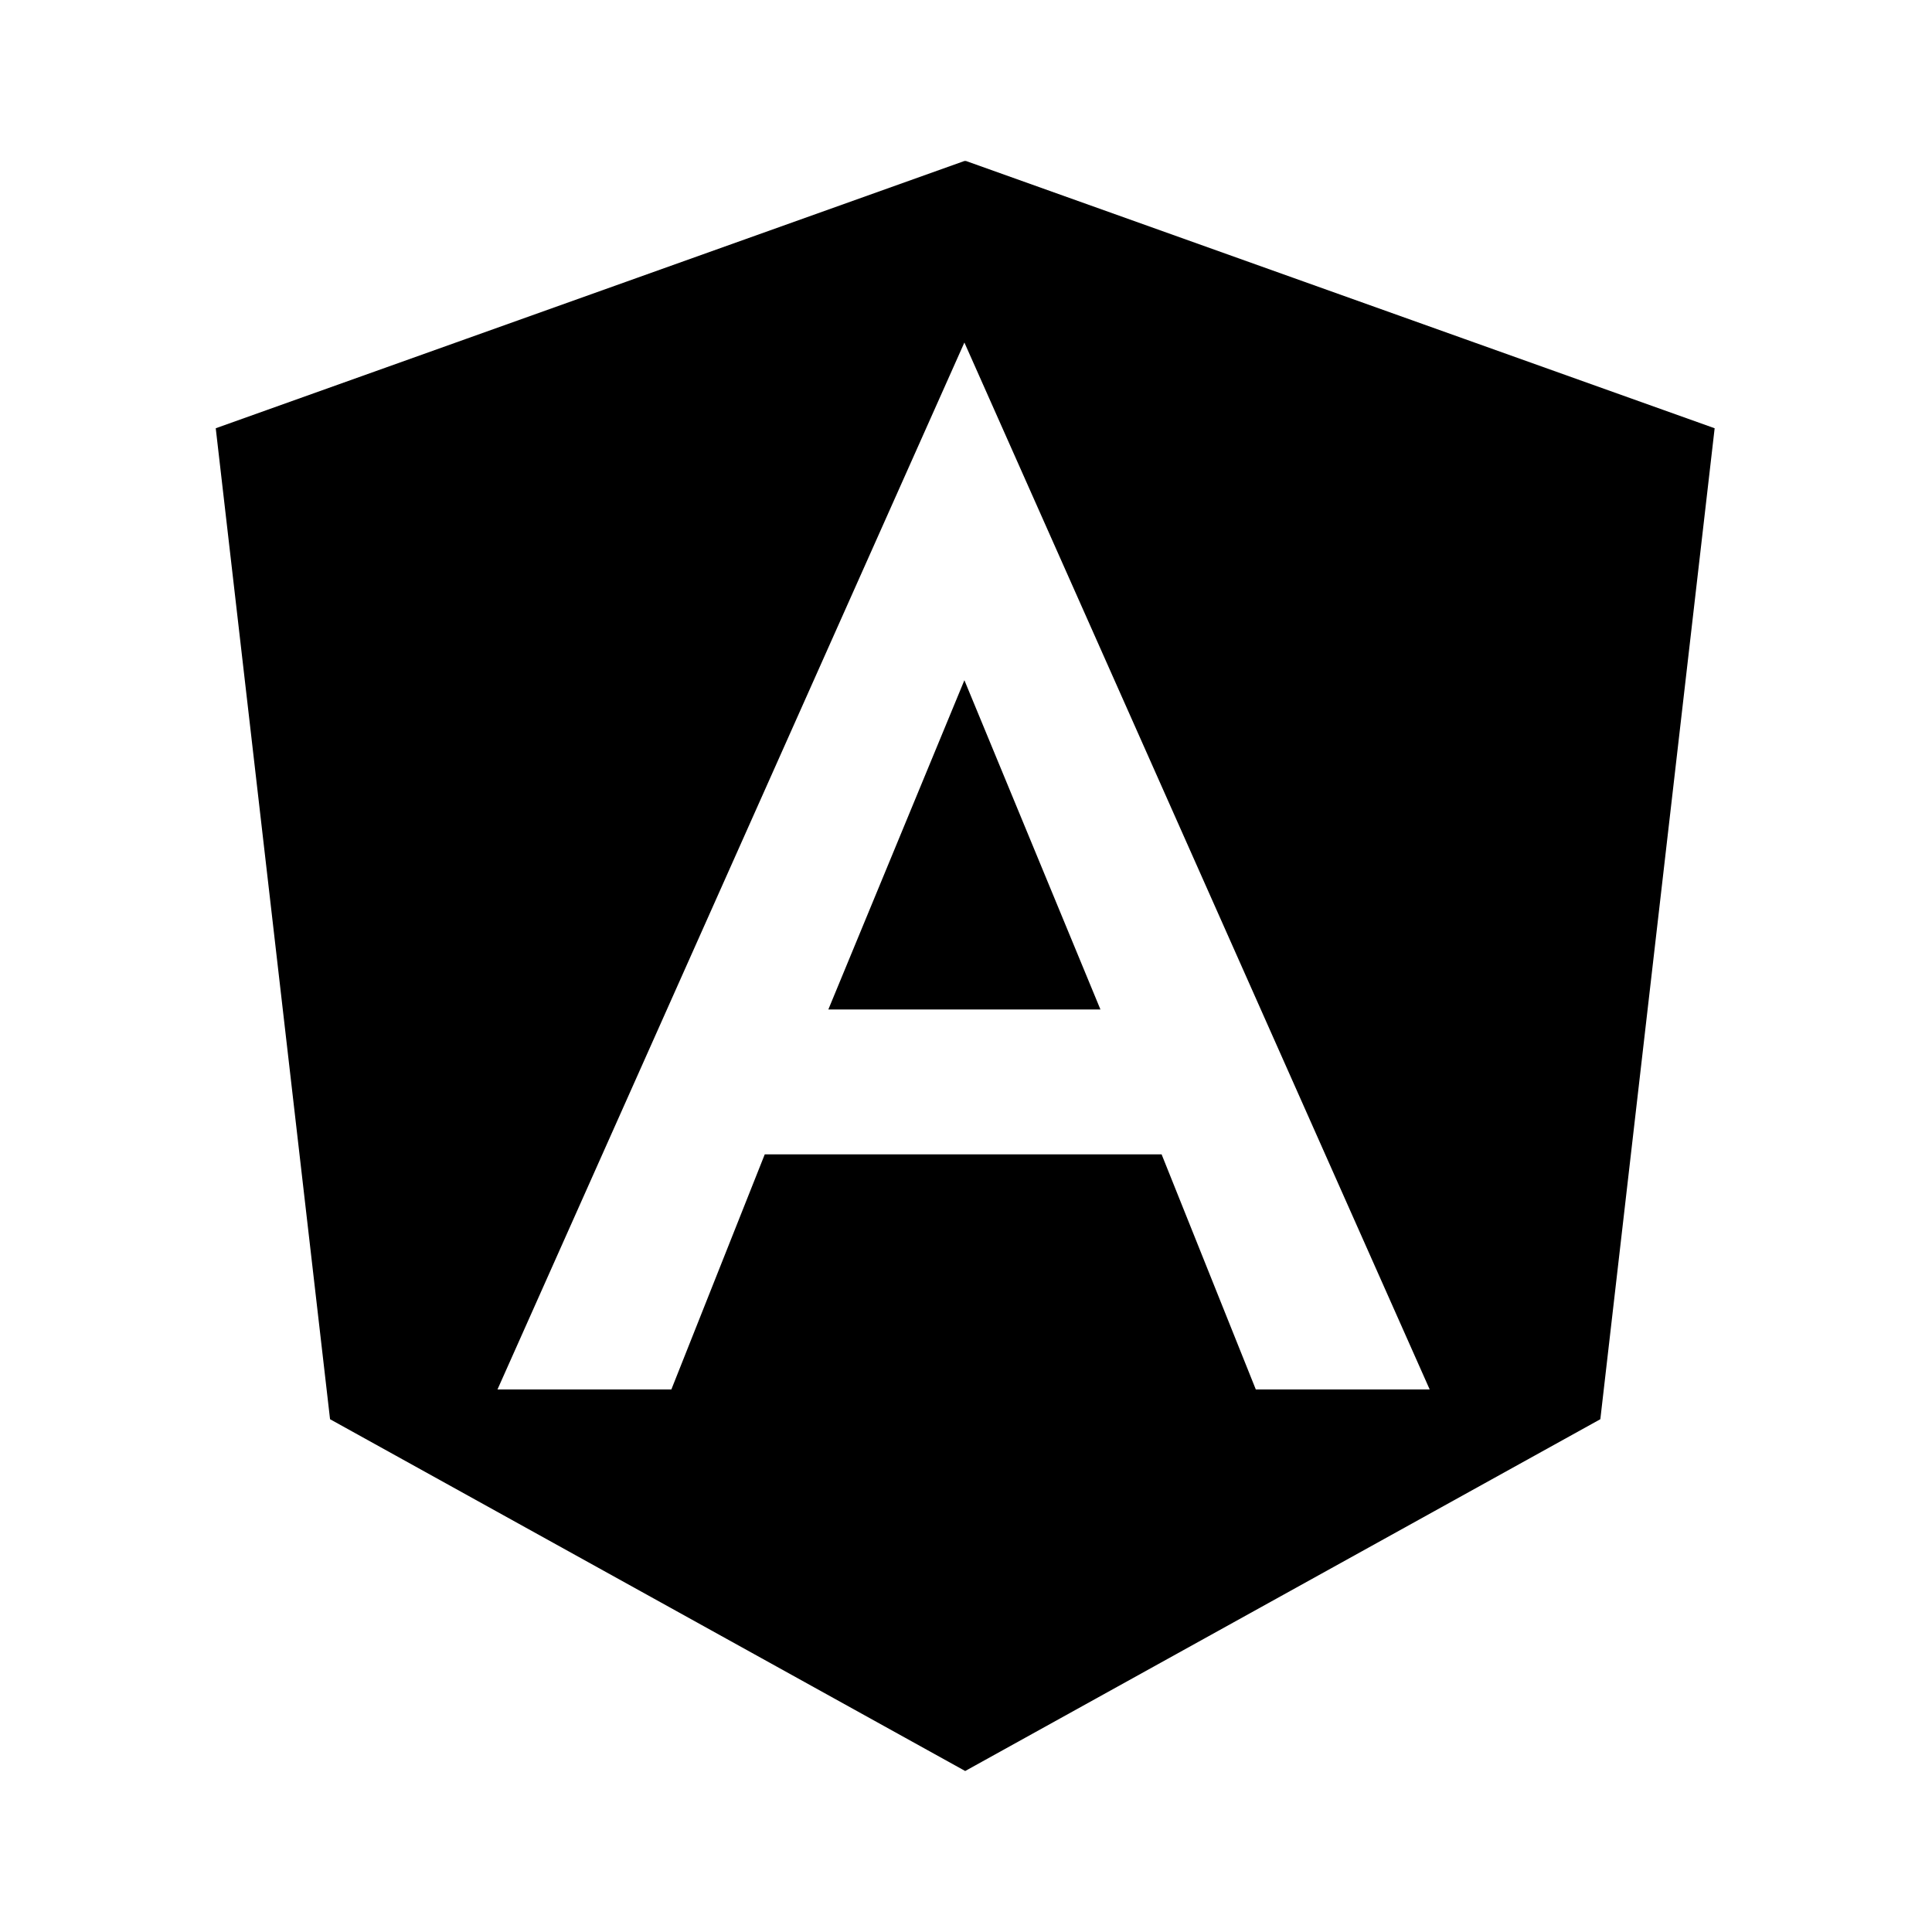 <svg viewBox="0 0 24 24" xmlns="http://www.w3.org/2000/svg"><path fill="none" d="M0 0h24v24H0Z"/><path d="M12 2l9.3 3.32 -1.42 12.31L11.99 22 4.1 17.63 2.68 5.32 11.98 2Zm0 2.21L6.18 17.26H8.34l1.16-2.92h4.93l1.17 2.92h2.16l-5.8-13.05Zm1.69 8.33h-3.4l1.69-4.09 1.69 4.09Z"/></svg>